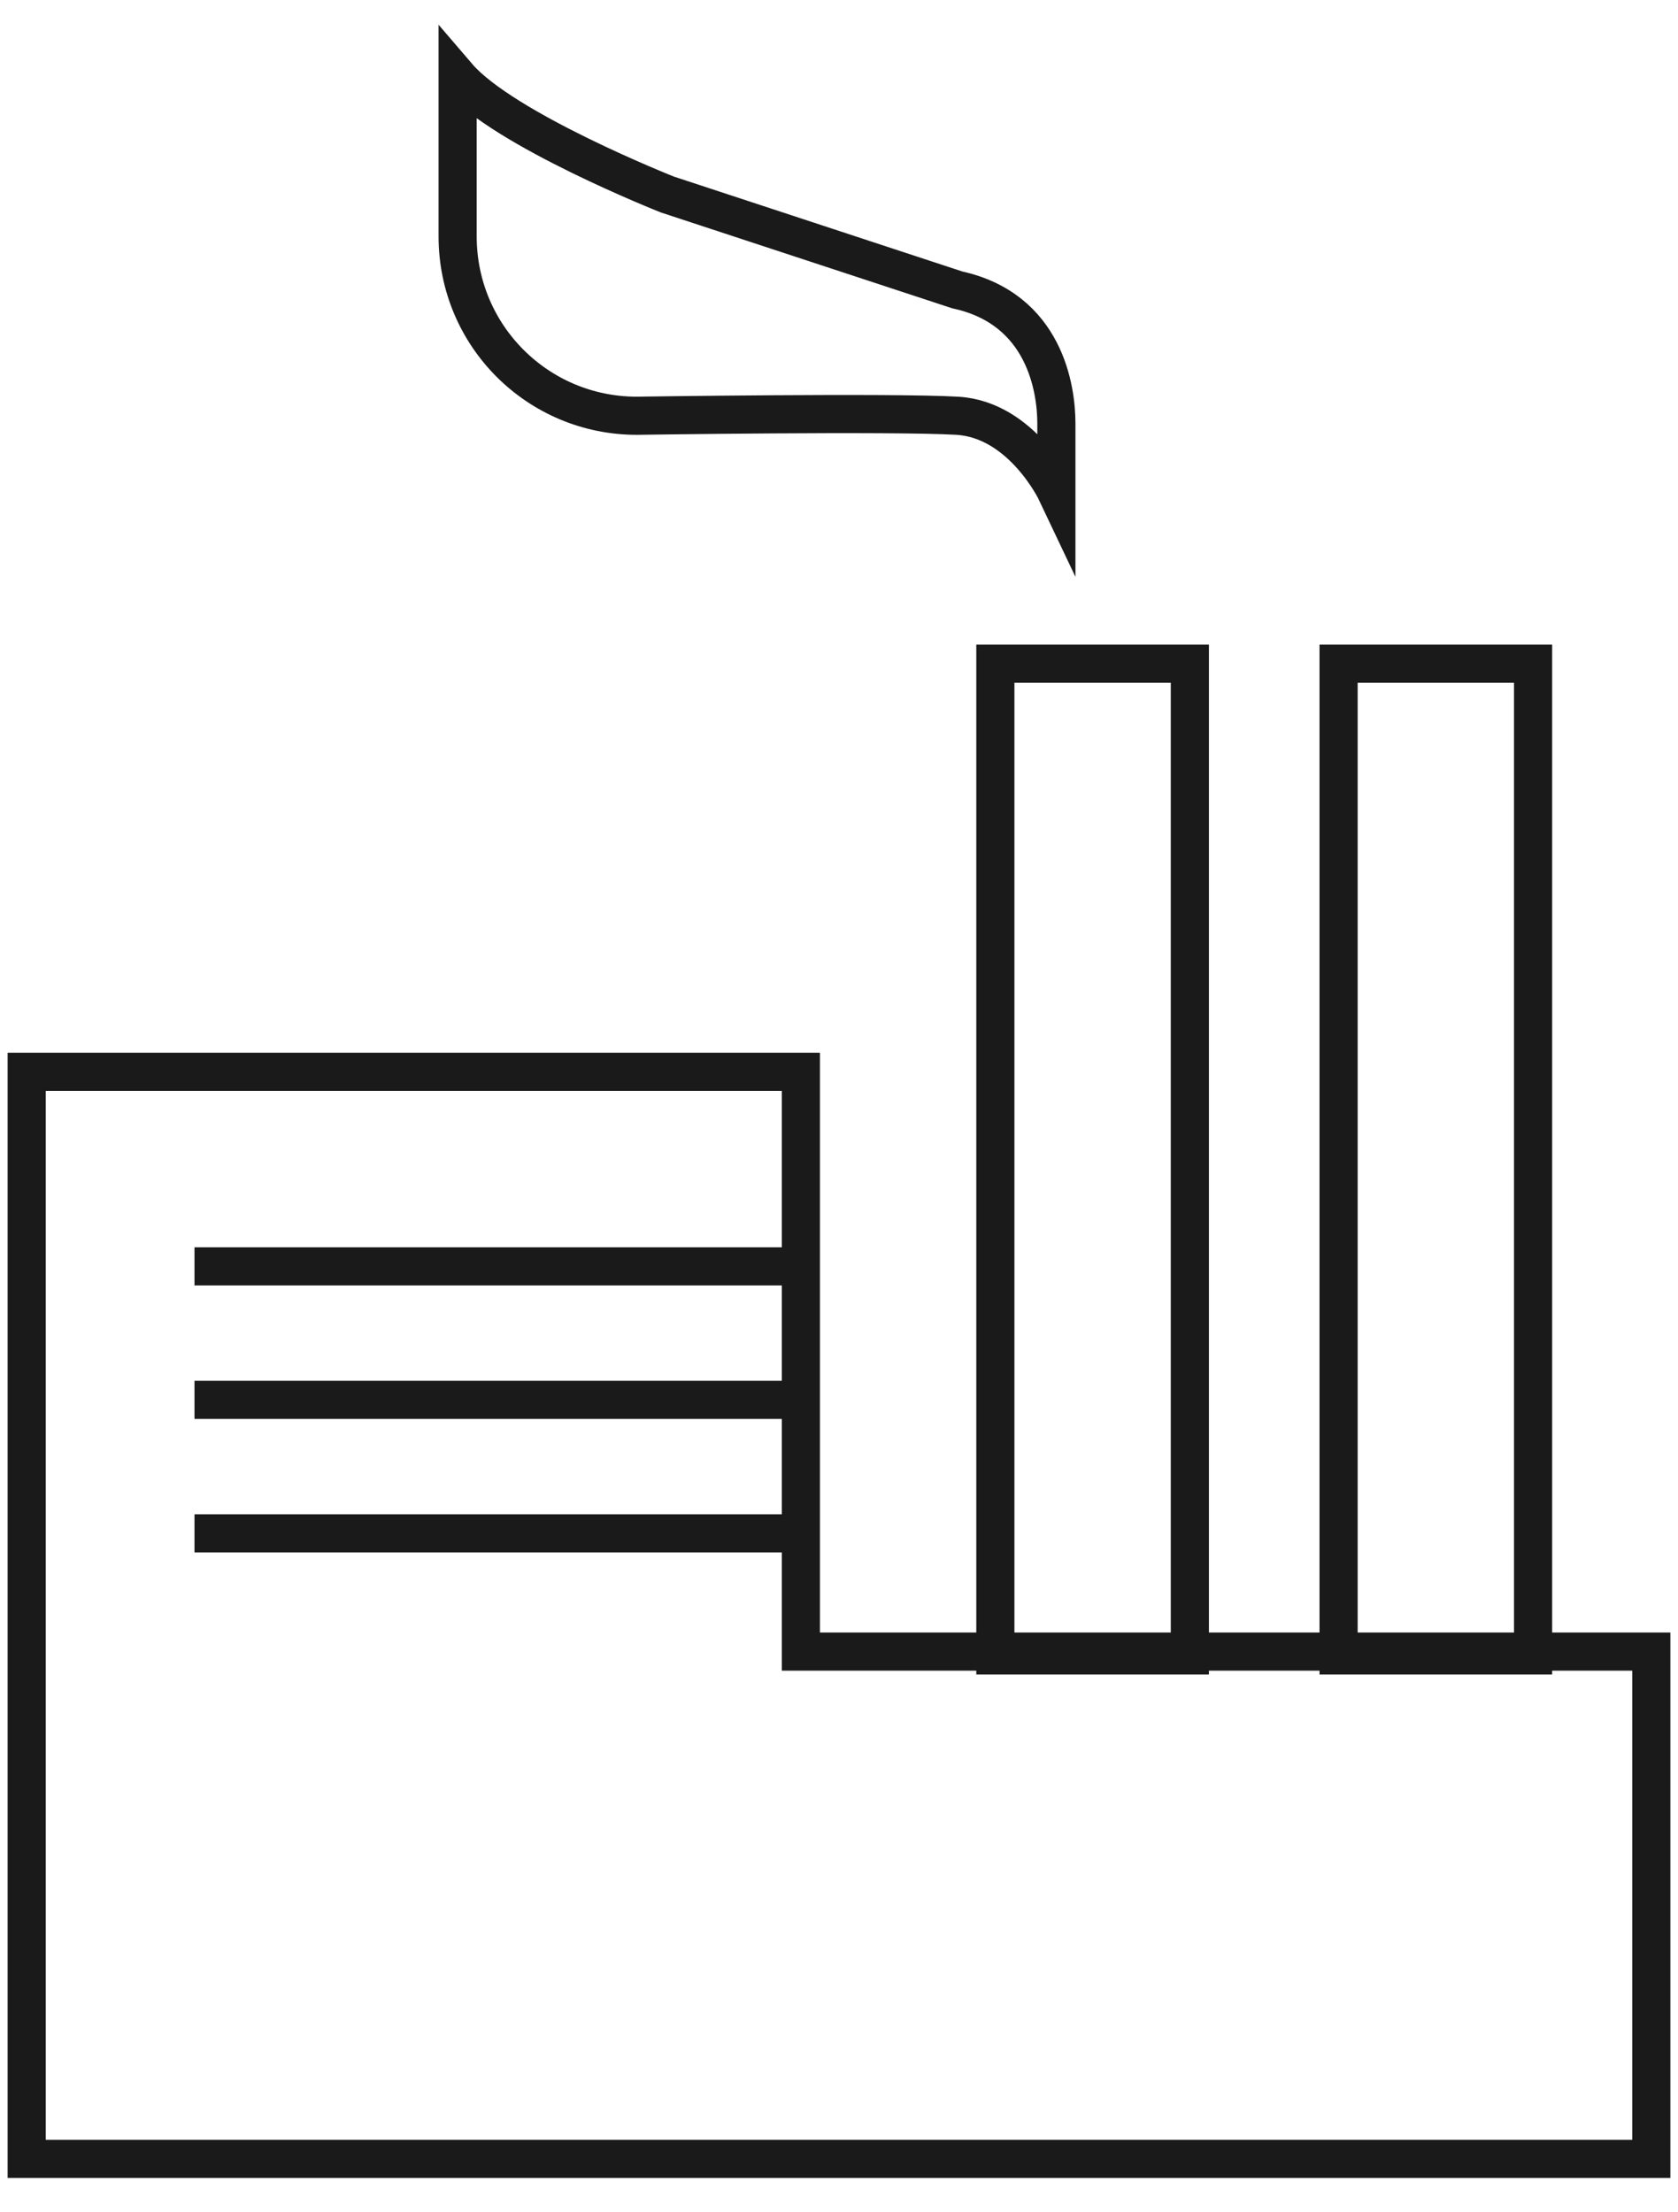 <svg width="44" height="58" viewBox="0 0 44 58" fill="none" xmlns="http://www.w3.org/2000/svg">
<path d="M43.3 56.6H0.7V28.1H10.4H21V43.3H43.3V56.6Z" stroke="#1B1A1A" stroke-miterlimit="10"/>
<path d="M40.2 17.4H35.1V43.4H40.2V17.4Z" stroke="#1B1A1A" stroke-miterlimit="10"/>
<path d="M31.2 17.4H26.1V43.4H31.2V17.4Z" stroke="#1B1A1A" stroke-miterlimit="10"/>
<path d="M12 6.2C12 8.8 14.1 10.9 16.7 10.9C16.7 10.9 23.4 10.8 25.1 10.9C26.8 11 27.7 12.9 27.7 12.9V11.1C27.7 10.2 27.4 8.1 25.1 7.6L17.5 5.1C17.5 5.1 13.2 3.4 12 2V6.2V6.2Z" stroke="#1B1A1A" stroke-miterlimit="10"/>
<path d="M5.1 33.2H21" stroke="#1B1A1A" stroke-miterlimit="10"/>
<path d="M5.1 36.7H21" stroke="#1B1A1A" stroke-miterlimit="10"/>
<path d="M5.1 40.2H21" stroke="#1B1A1A" stroke-miterlimit="10"/>
</svg>
